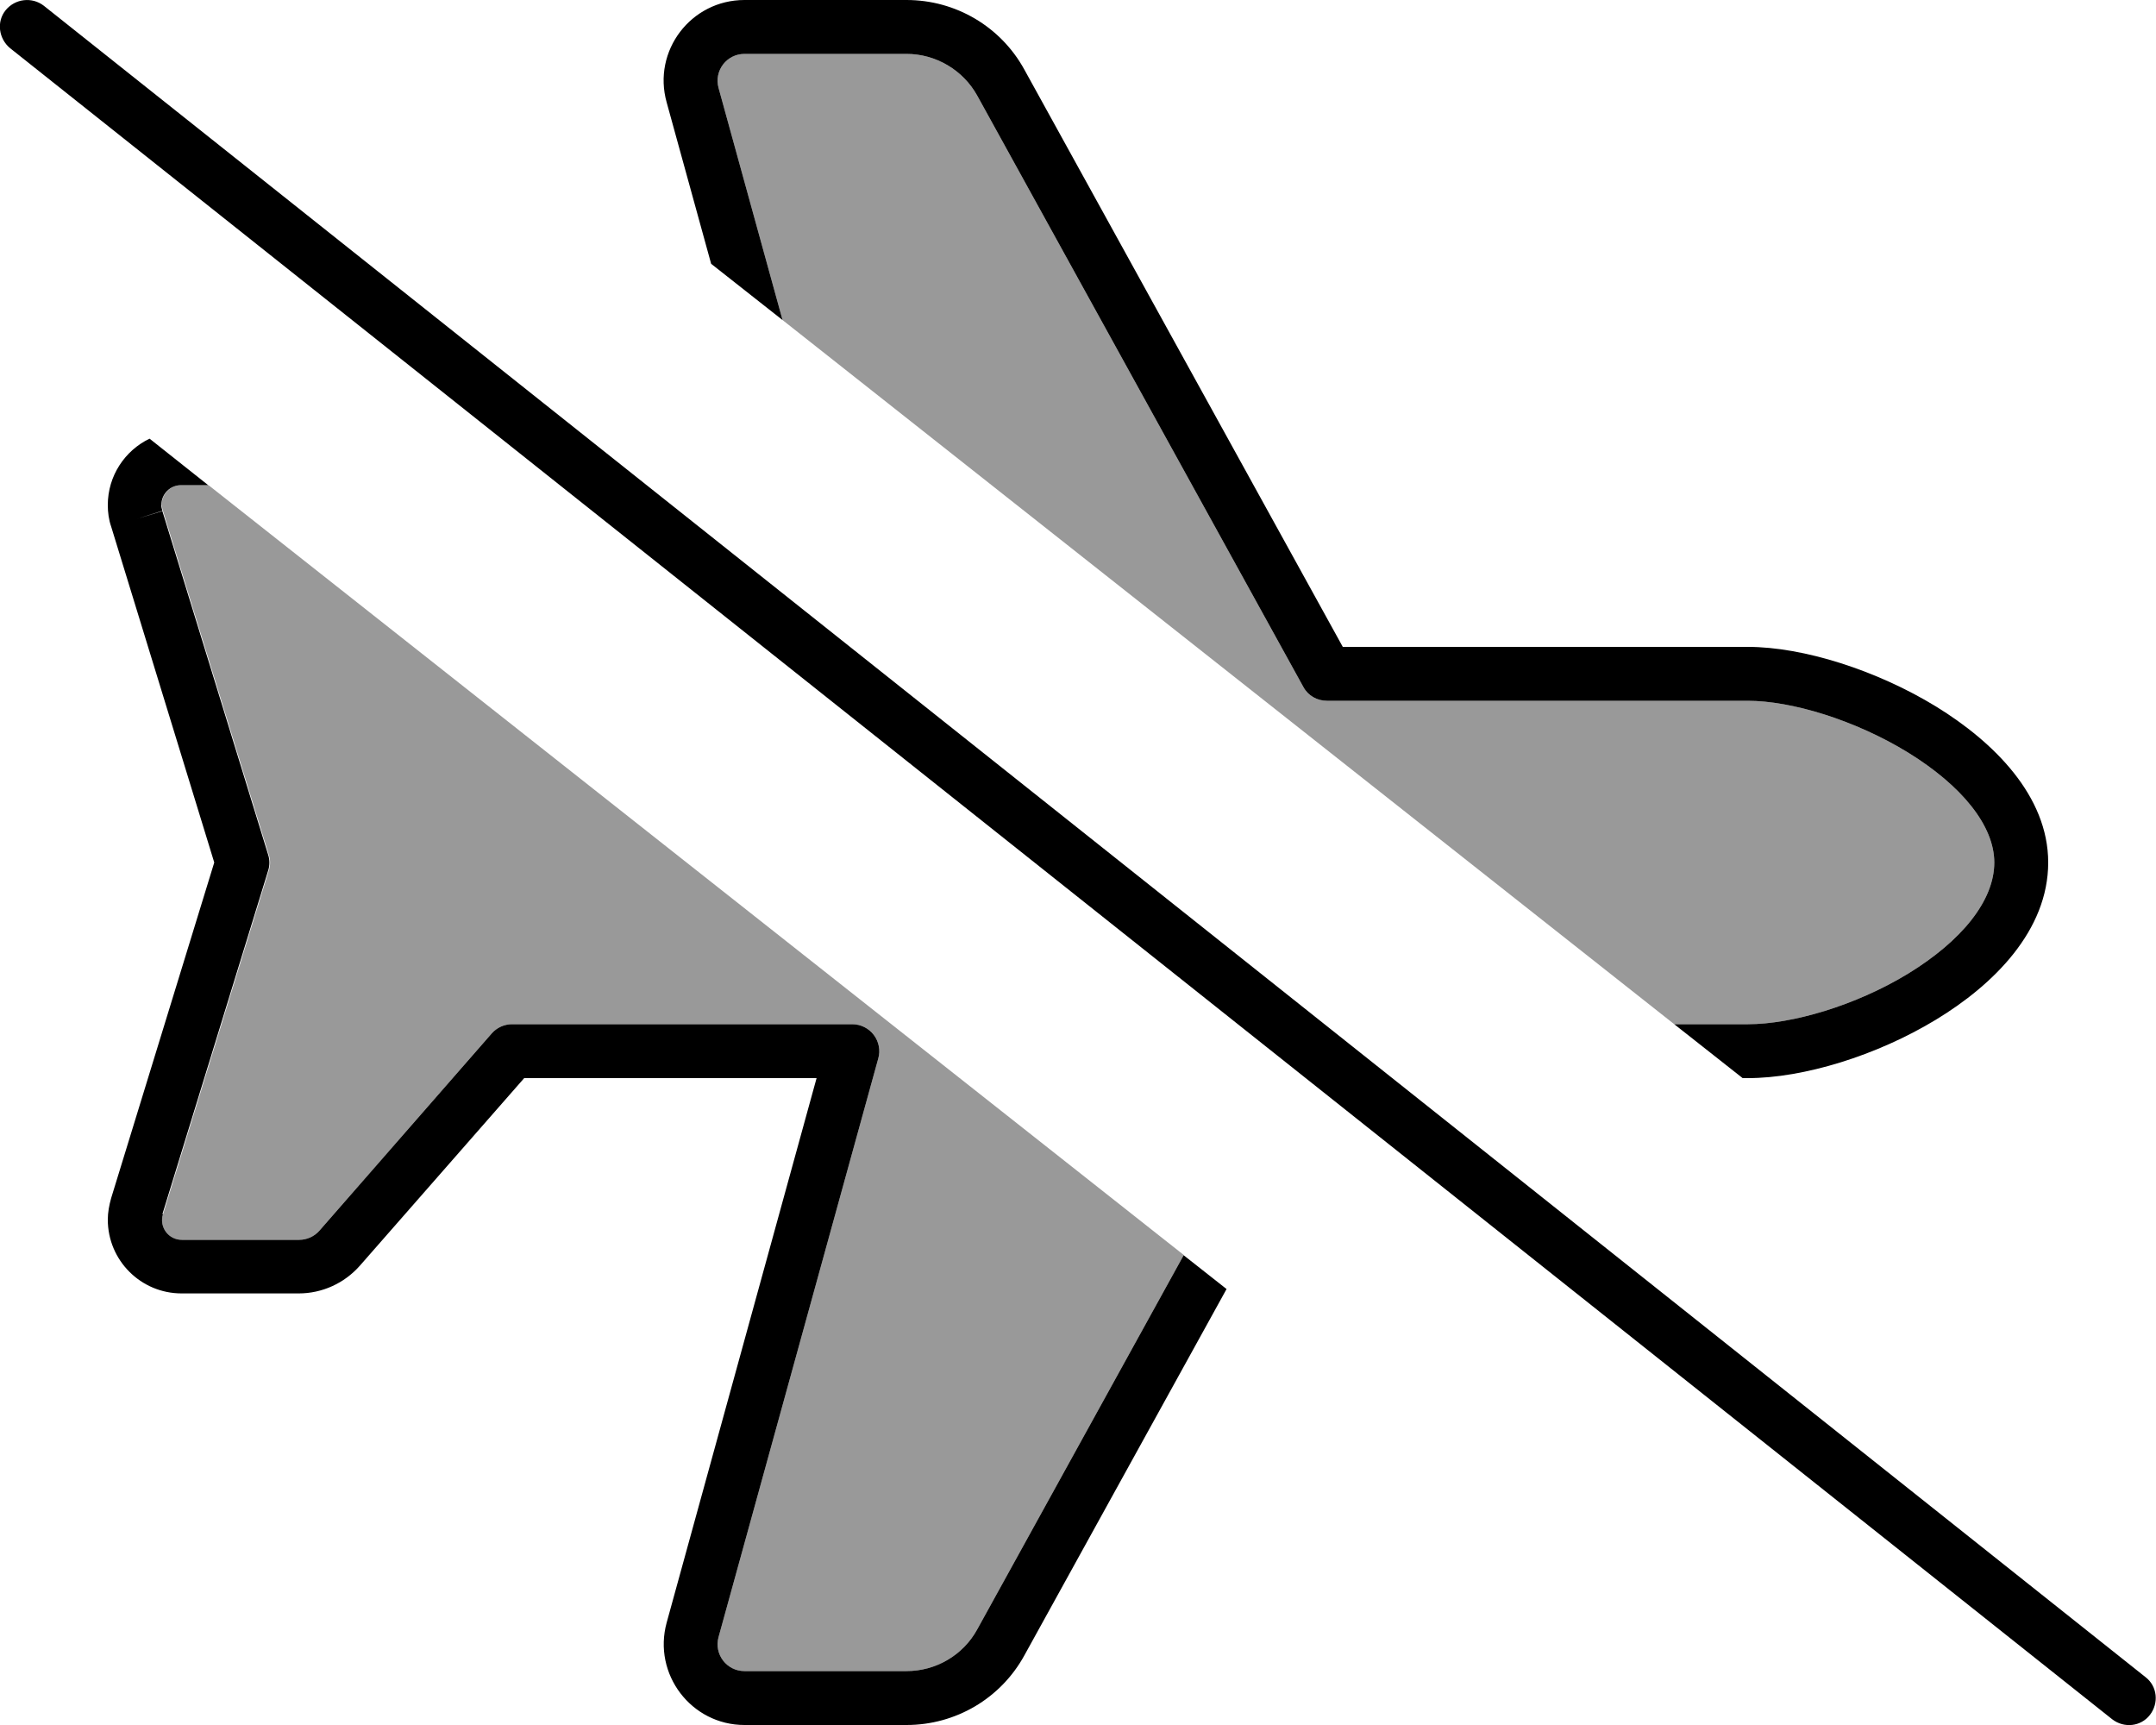 <svg fill="currentColor" xmlns="http://www.w3.org/2000/svg" viewBox="0 0 640 512"><!--! Font Awesome Pro 6.7.2 by @fontawesome - https://fontawesome.com License - https://fontawesome.com/license (Commercial License) Copyright 2024 Fonticons, Inc. --><defs><style>.fa-secondary{opacity:.4}</style></defs><path class="fa-secondary" d="M48 149.9c0-3.3 2.6-5.9 5.9-5.9l8 0c96.5 76.2 193 152.3 289.5 228.5L290.1 483.6c-4.2 7.7-12.3 12.4-21 12.4L221 496c-5.3 0-9.1-5-7.7-10.1l47.4-171.7c.7-2.4 .2-5-1.3-7s-3.9-3.2-6.4-3.2l-101 0c-2.3 0-4.5 1-6 2.7L94.8 365.3c-1.5 1.7-3.7 2.7-6 2.7l-34.8 0c-3.3 0-5.9-2.6-5.9-5.9c0-.6 .1-1.2 .3-1.7l31.4-102c.5-1.5 .5-3.2 0-4.7l-31.4-102c-.2-.6-.3-1.1-.3-1.7zM213.3 26.1C211.9 21 215.7 16 221 16l48.1 0c8.7 0 16.8 4.8 21 12.4l96.8 175.5c1.4 2.6 4.1 4.1 7 4.1l124.9 0c13 0 31.8 5.7 47.5 15.3c16.1 9.9 25.7 21.8 25.7 32.7c0 11.3-9.6 23.2-25.6 33c-15.6 9.5-34.5 15-47.5 15L497 304C408.8 234.4 320.6 164.7 232.3 95l-19-68.9z"/><path class="fa-primary" d="M351.4 372.5L290.1 483.6c-4.2 7.7-12.3 12.4-21 12.4L221 496c-5.3 0-9.1-5-7.7-10.1l47.4-171.7c.7-2.4 .2-5-1.3-7s-3.9-3.2-6.4-3.2l-101 0c-2.3 0-4.5 1-6 2.7L94.8 365.3c-1.5 1.7-3.7 2.7-6 2.7l-34.8 0c-3.3 0-5.9-2.6-5.9-5.9c0-.6 .1-1.2 .3-1.7L40.6 358l7.6 2.4 31.4-102c.5-1.5 .5-3.2 0-4.7l-31.4-102L40.6 154l7.6-2.4c-.2-.6-.3-1.1-.3-1.7c0-3.3 2.6-5.9 5.9-5.9l8 0L44.4 130.2C37.1 133.7 32 141.2 32 149.9c0 2.2 .3 4.4 1 6.4L63.6 256 33 355.6c-.6 2.1-1 4.3-1 6.4c0 12.1 9.8 21.9 21.9 21.9l34.8 0c6.9 0 13.5-3 18.1-8.2L155.6 320l86.8 0L197.9 481.6c-4.2 15.3 7.3 30.4 23.1 30.4l48.1 0c14.6 0 28-7.9 35-20.7l60-108.7-12.7-10zM197.9 30.4l13.2 47.9L232.3 95l-19-68.9C211.9 21 215.7 16 221 16l48.1 0c8.7 0 16.8 4.8 21 12.4l96.8 175.5c1.4 2.6 4.1 4.1 7 4.1l124.9 0c13 0 31.8 5.7 47.5 15.3c16.1 9.9 25.7 21.8 25.7 32.7c0 11.3-9.6 23.2-25.6 33c-15.6 9.5-34.5 15-47.5 15L497 304l20.3 16 1.5 0c16.6 0 38.3-6.7 55.8-17.3C591.8 292.3 608 276.2 608 256c0-19.8-16.2-35.8-33.3-46.3C557.2 199 535.4 192 518.8 192l-120.2 0L304.1 20.7C297.1 7.9 283.7 0 269.1 0L221 0c-15.9 0-27.4 15.1-23.1 30.4zM13 1.7C9.5-1 4.5-.4 1.7 3S-.4 11.5 3 14.3l624 496c3.5 2.7 8.5 2.2 11.2-1.3s2.2-8.5-1.3-11.2L13 1.7z"/></svg>